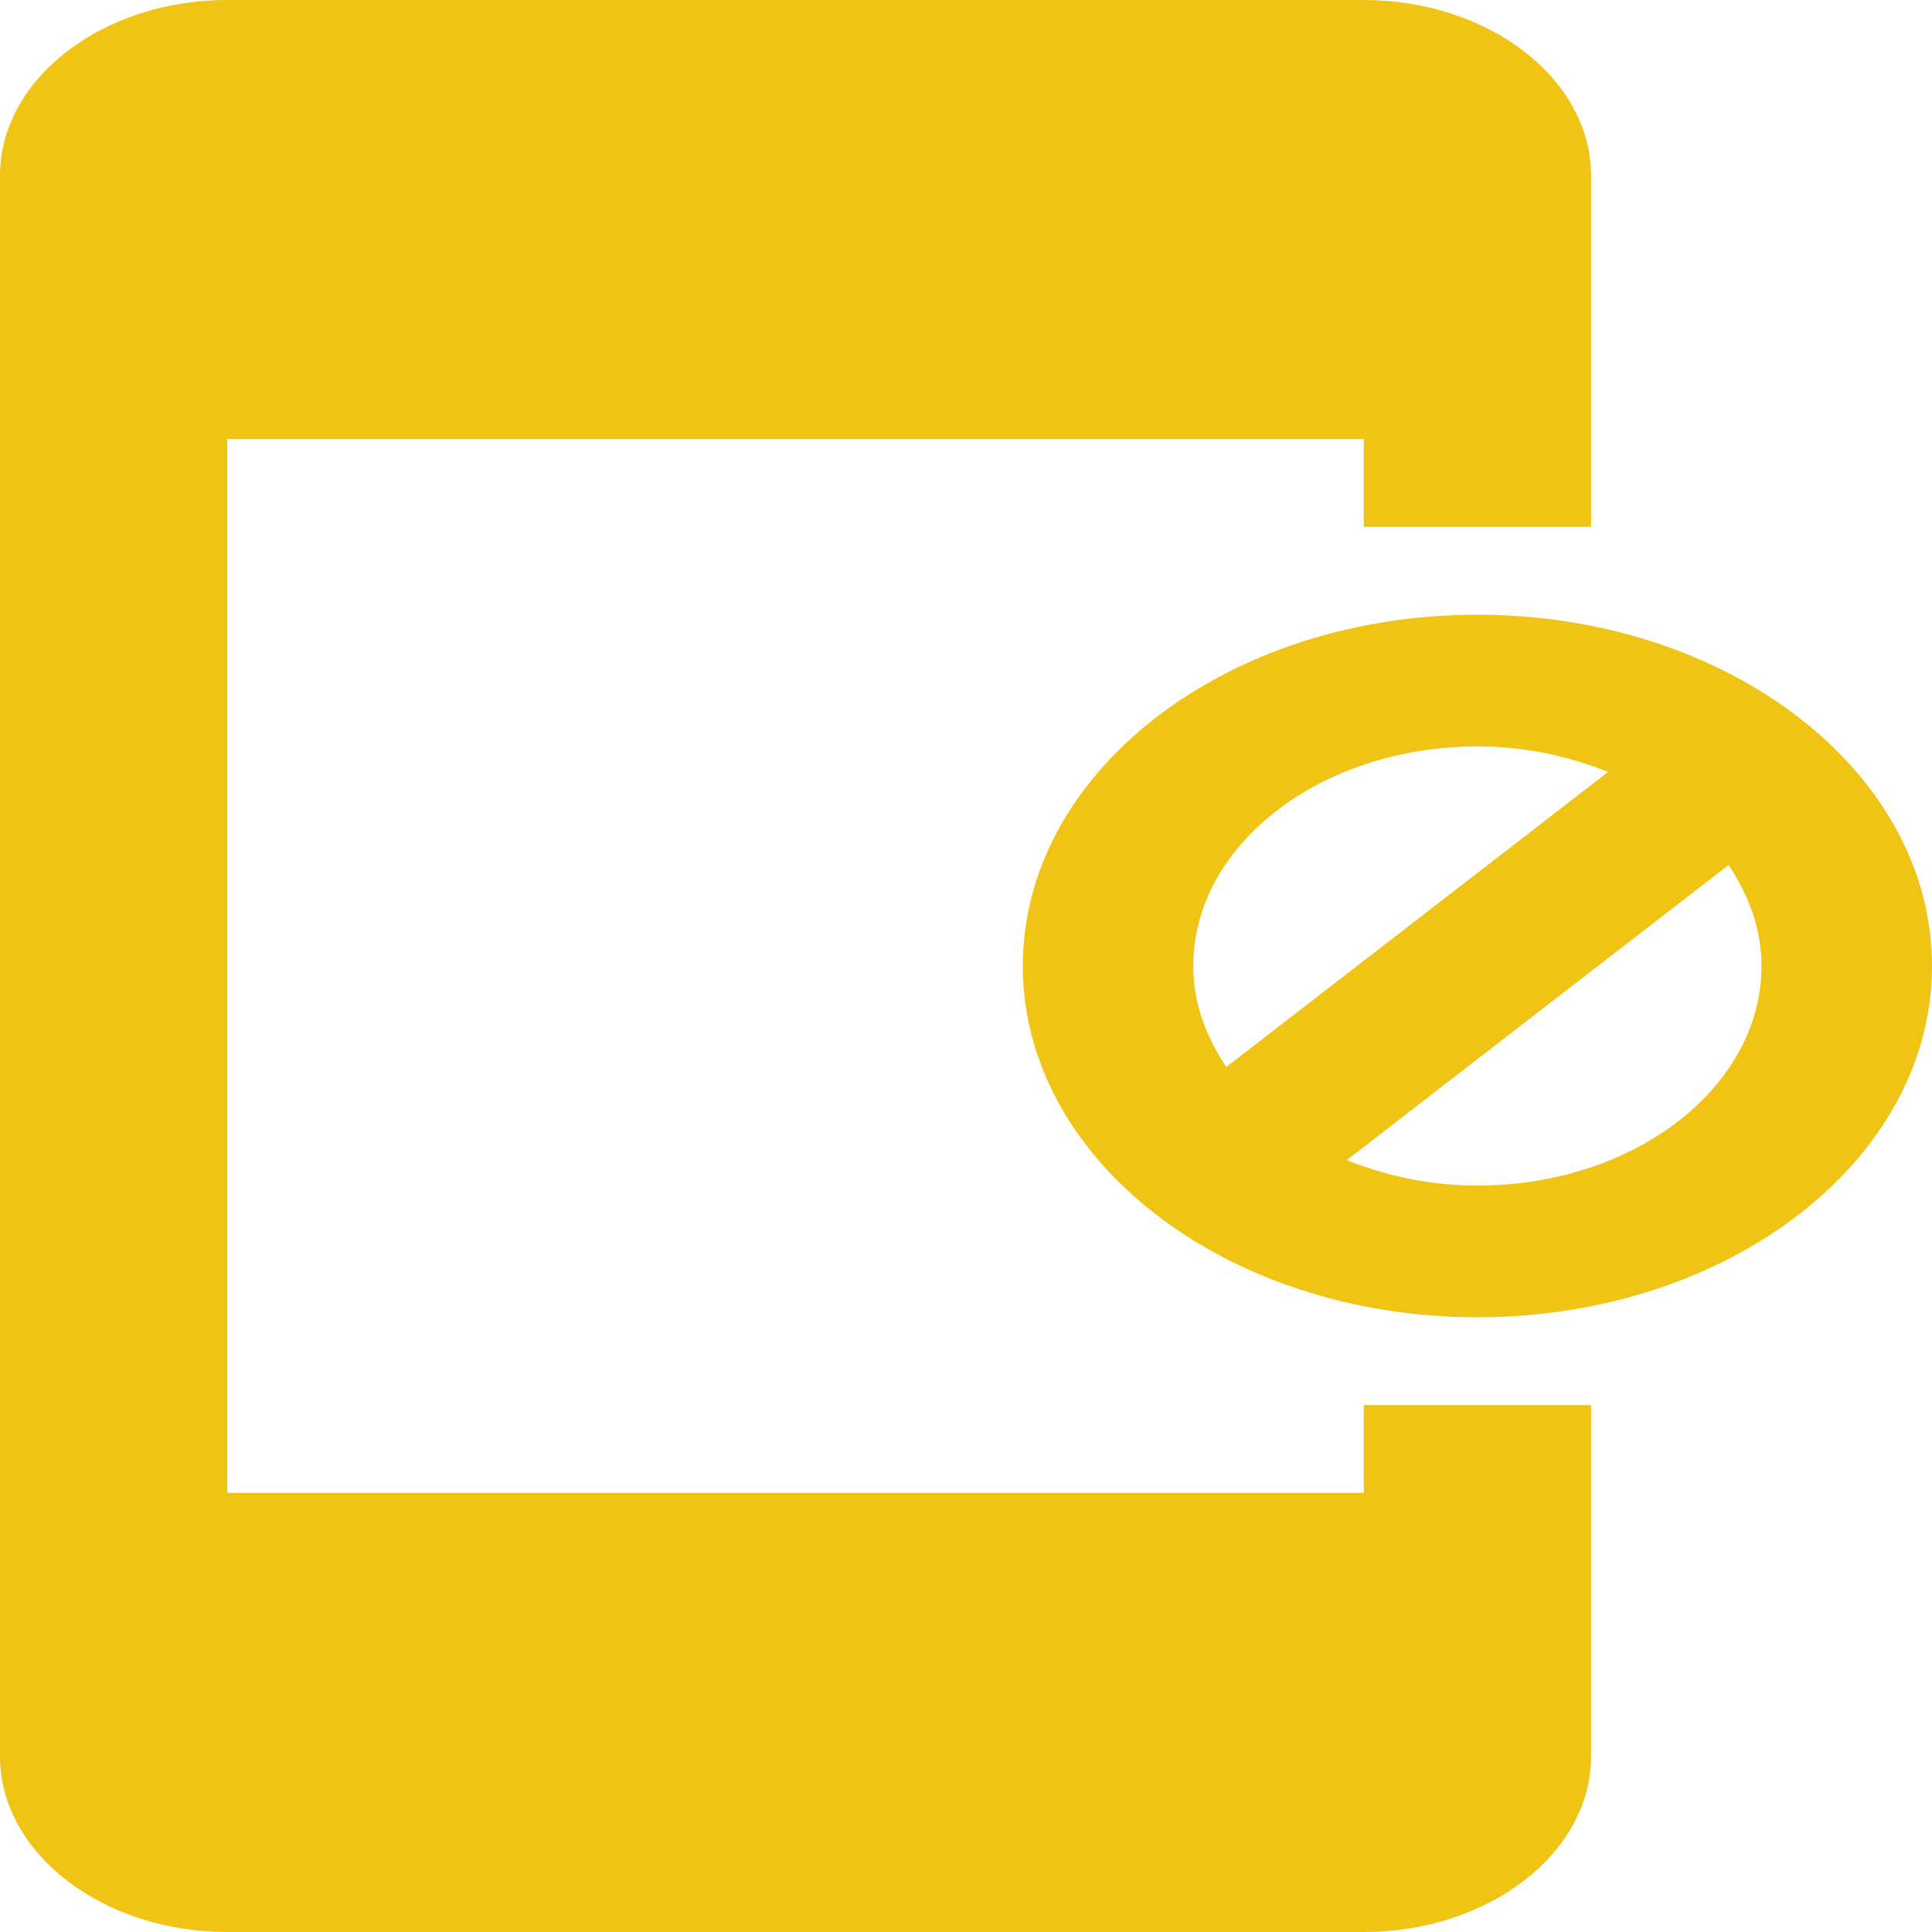 <svg width="28" height="28" viewBox="0 0 28 28" fill="none" xmlns="http://www.w3.org/2000/svg">
<path id="Vector" d="M21.412 8.909C17.772 8.909 14.823 11.187 14.823 14C14.823 16.813 17.772 19.091 21.412 19.091C25.052 19.091 28 16.813 28 14C28 11.187 25.052 8.909 21.412 8.909ZM17.294 14C17.294 12.244 19.139 10.818 21.412 10.818C22.104 10.818 22.729 10.958 23.306 11.187L17.772 15.464C17.475 15.018 17.294 14.534 17.294 14ZM21.412 17.182C20.72 17.182 20.094 17.042 19.518 16.813L25.052 12.536C25.348 12.982 25.529 13.466 25.529 14C25.529 15.756 23.685 17.182 21.412 17.182ZM19.765 21.636H3.294V6.364H19.765V7.636H23.059V2.545C23.059 1.145 21.576 0 19.765 0H3.294C1.482 0 0 1.145 0 2.545V25.454C0 26.855 1.482 28 3.294 28H19.765C21.576 28 23.059 26.855 23.059 25.454V20.364H19.765V21.636Z" fill="#F0C414"/>
</svg>
